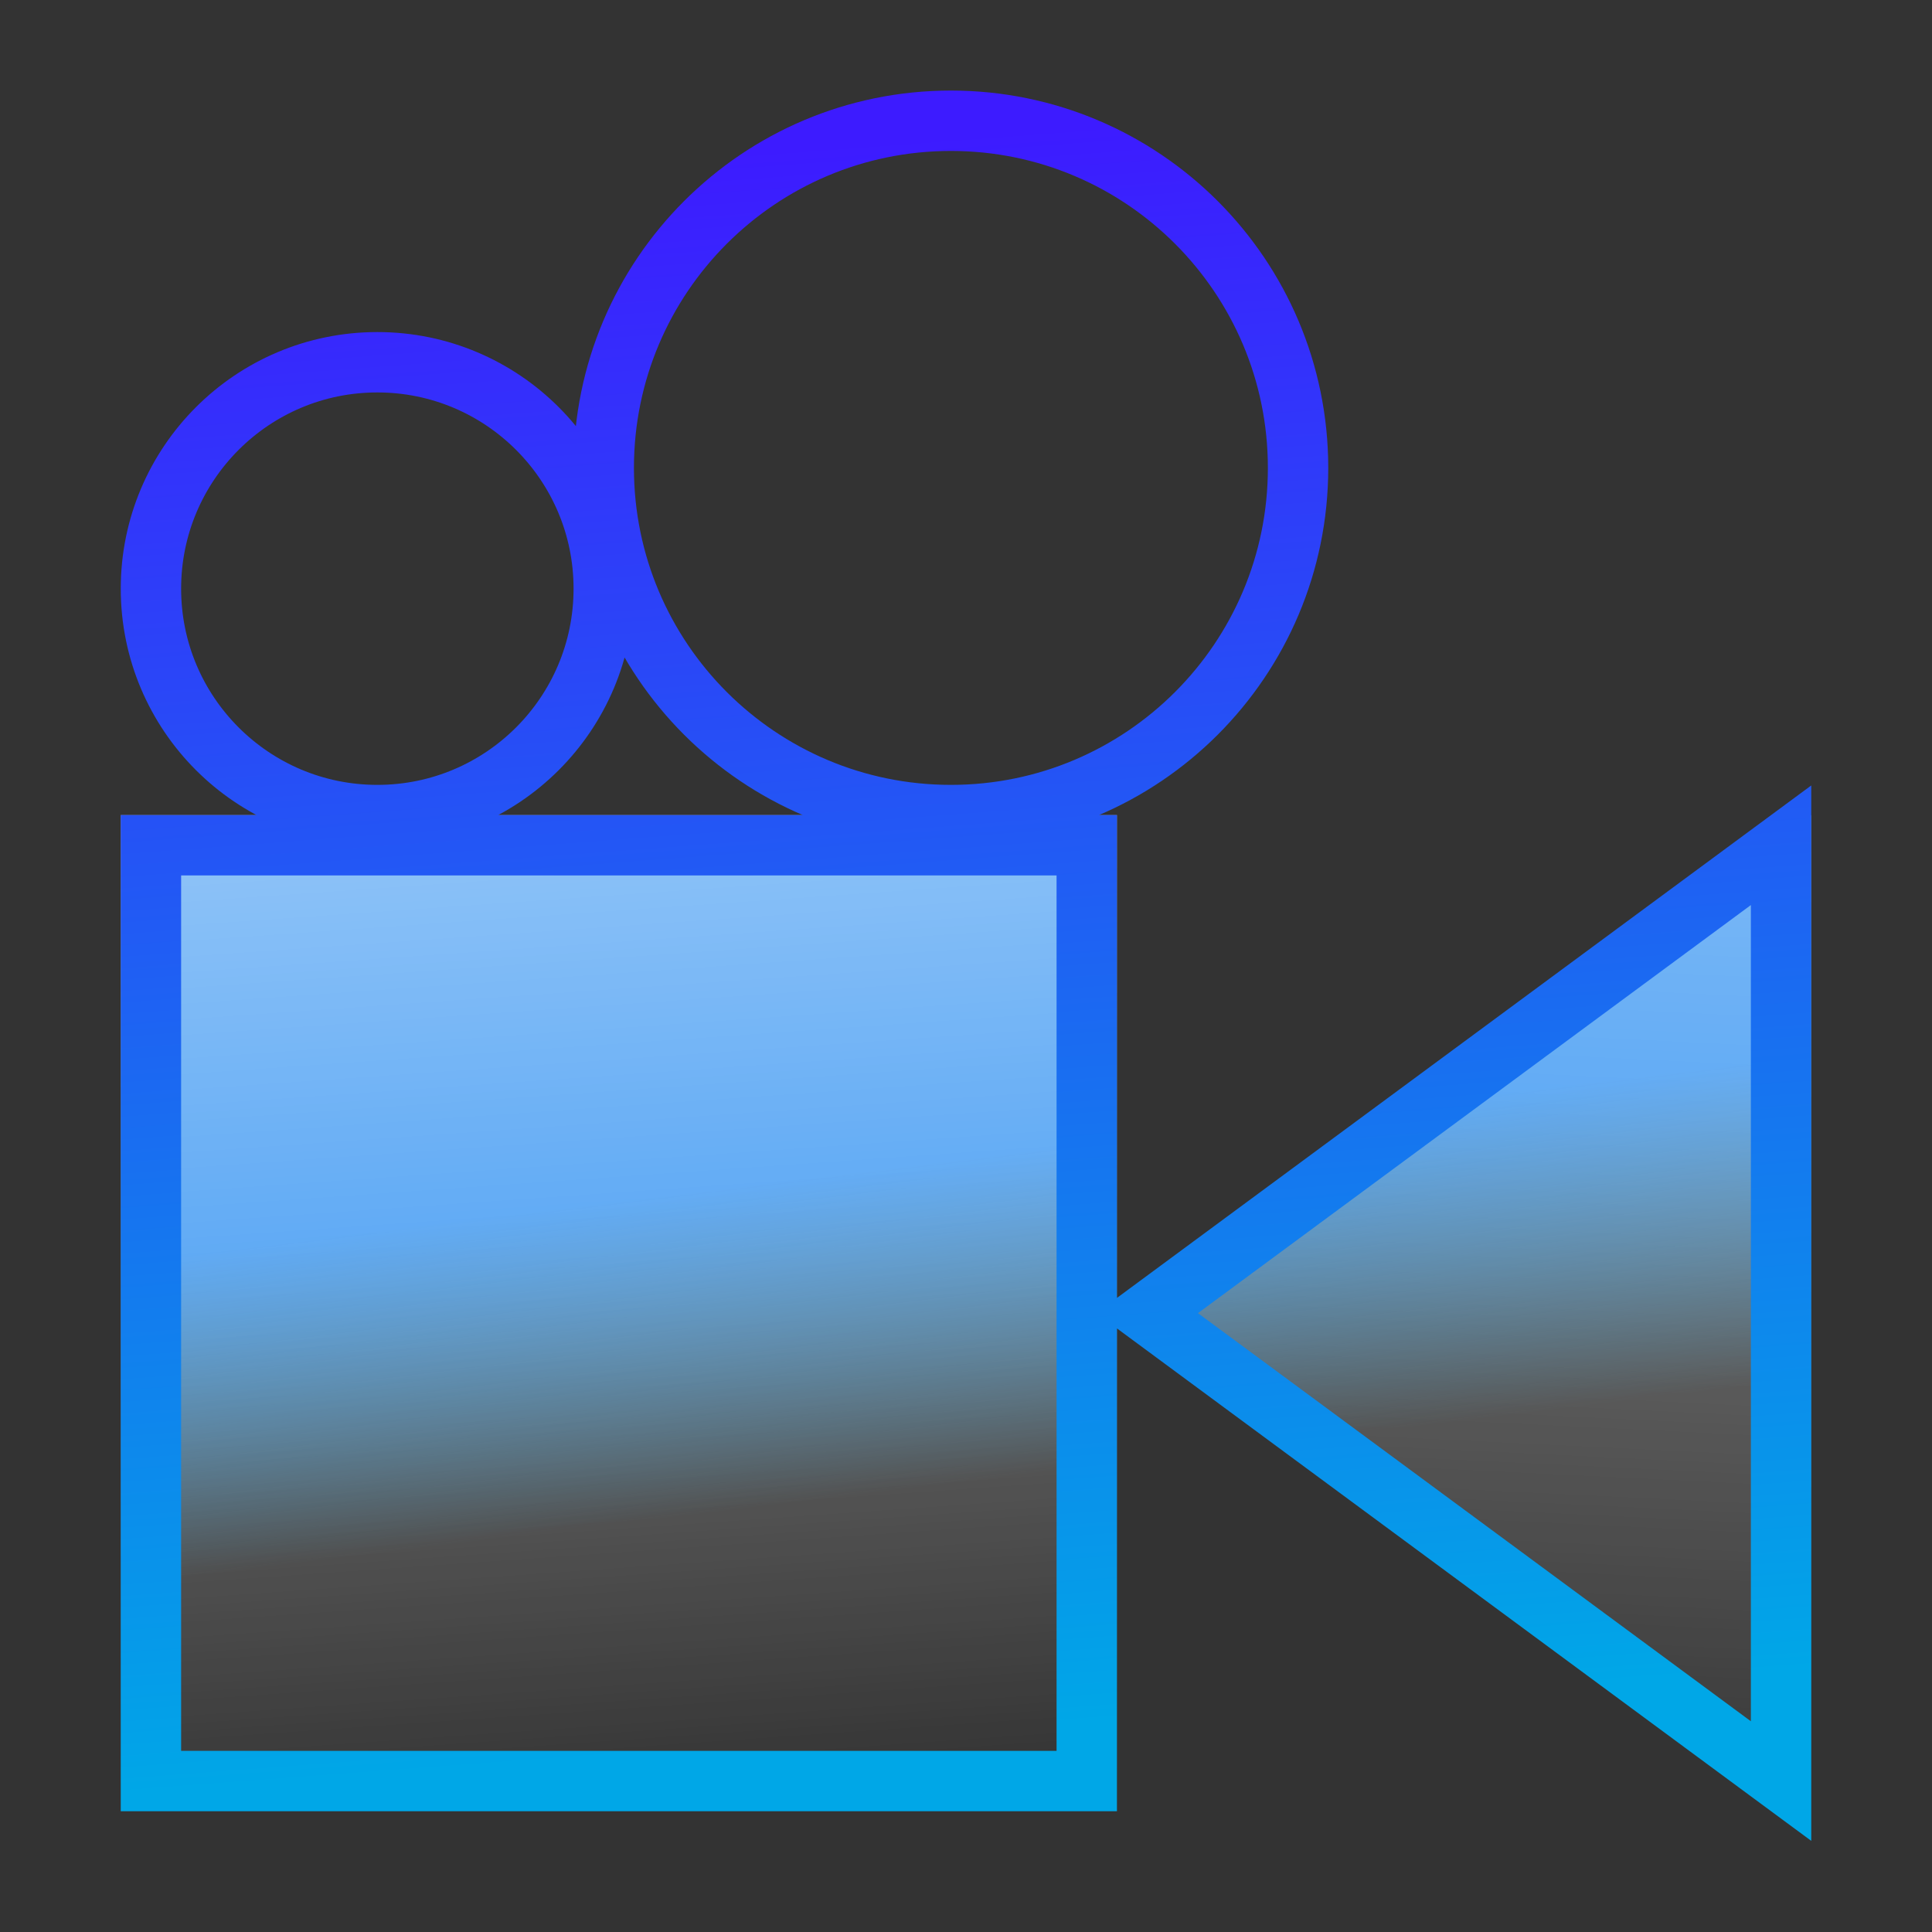 <?xml version="1.0" encoding="UTF-8"?>
<svg width="64px" height="64px" viewBox="0 0 64 64" version="1.1" xmlns="http://www.w3.org/2000/svg" xmlns:xlink="http://www.w3.org/1999/xlink">
    <rect x="0" y="0" width="64" height="64" fill="#333333" stroke="none"/>
    <!-- Generator: Sketch 54.1 (76490) - https://sketchapp.com -->
    <title>传媒行业复制 4</title>
    <desc>Created with Sketch.</desc>
    <defs>
        <linearGradient x1="57.016%" y1="66.478%" x2="50%" y2="33.522%" id="linearGradient-1">
            <stop stop-color="#40BCF9" stop-opacity="0" offset="0%"></stop>
            <stop stop-color="#1E87F0" offset="100%"></stop>
        </linearGradient>
        <linearGradient x1="57.016%" y1="100%" x2="50%" y2="3.061617e-15%" id="linearGradient-2">
            <stop stop-color="#FFFFFF" stop-opacity="0" offset="0%"></stop>
            <stop stop-color="#FFFFFF" stop-opacity="0.5" offset="100%"></stop>
        </linearGradient>
        <linearGradient x1="103.508%" y1="48.296%" x2="3.508%" y2="51.704%" id="linearGradient-3">
            <stop stop-color="#FFFFFF" stop-opacity="0" offset="0%"></stop>
            <stop stop-color="#FFFFFF" stop-opacity="0.4" offset="100%"></stop>
        </linearGradient>
        <linearGradient x1="50%" y1="0%" x2="57.32%" y2="97.265%" id="linearGradient-4">
            <stop stop-color="#3D1BFF" offset="0%"></stop>
            <stop stop-color="#00A7E7" offset="100%"></stop>
        </linearGradient>
    </defs>
    <g id="传媒行业复制-4" stroke="none" stroke-width="1" fill="none" fill-rule="evenodd">
        <g id="编组-3" transform="translate(4, 4)">
            <path d="M1,24 L32,24 L32,55 L1,55 L1,24 Z M34,39.5 L55,24 L55,55 L34,39.5 Z" id="形状结合" fill="url(#linearGradient-1)"></path>
            <rect id="矩形复制" fill="url(#linearGradient-2)" x="0" y="23" width="33" height="33"></rect>
            <polygon id="三角形复制" fill="url(#linearGradient-3)" transform="translate(44.5, 39.5) scale(-1, 1) rotate(-270) translate(-44.5, -39.5) " points="44.5 28 61 51 28 51"></polygon>
            <path d="M1,24 L32,24 L32,55 L1,55 L1,24 Z M34,39.5 L55,24 L55,55 L34,39.5 Z M8.5,23 C4.358,23 1,19.642 1,15.5 C1,11.358 4.358,8 8.5,8 C12.642,8 16,11.358 16,15.5 C16,19.642 12.642,23 8.5,23 Z M27.5,23 C21.149,23 16,17.851 16,11.5 C16,5.149 21.149,0 27.5,0 C33.851,0 39,5.149 39,11.5 C39,17.851 33.851,23 27.5,23 Z" id="形状结合" stroke="url(#linearGradient-4)" stroke-width="2"></path>
        </g>
    </g>
</svg>